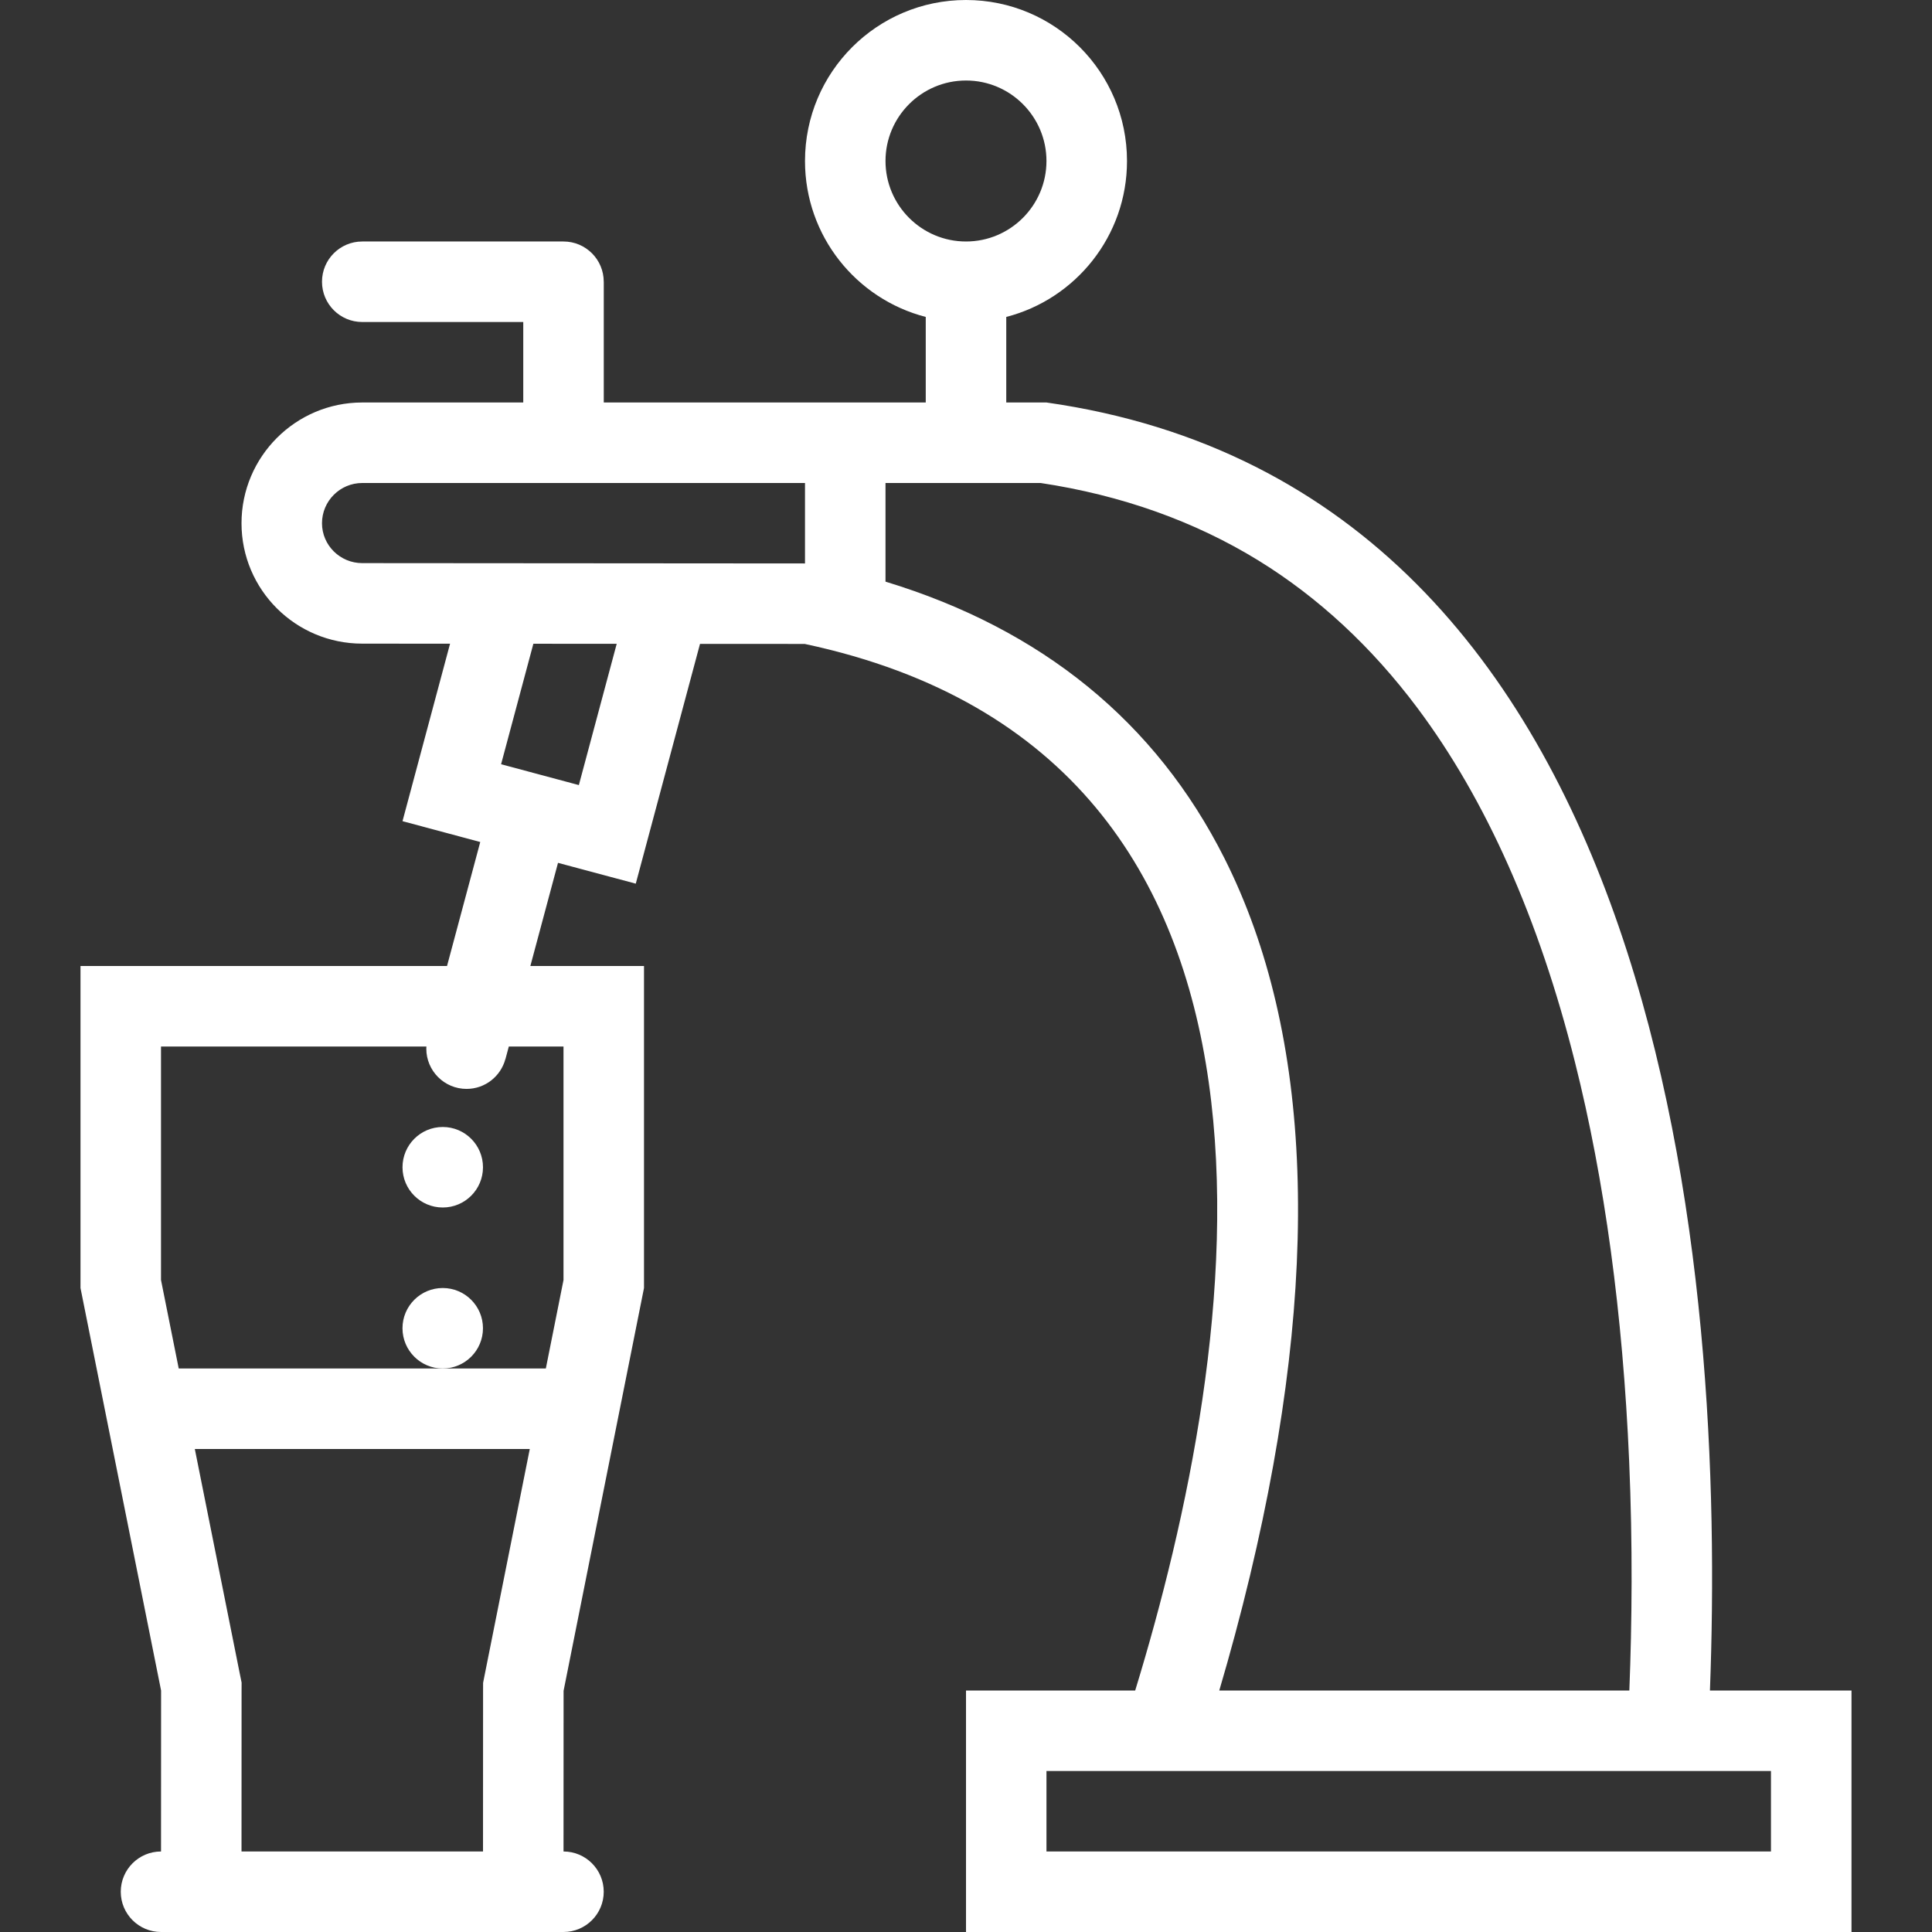 <?xml version="1.0" encoding="iso-8859-1"?>
<!-- Generator: Adobe Illustrator 19.0.0, SVG Export Plug-In . SVG Version: 6.00 Build 0)  -->
<svg xmlns="http://www.w3.org/2000/svg" xmlns:xlink="http://www.w3.org/1999/xlink" version="1.1" id="Layer_1" x="0px" y="0px" viewBox="0 0 511.991 511.991" style="enable-background:new 0 0 511.991 511.991;" xml:space="preserve" width="512px" height="512px">
<rect x="0" y="0" width="511.991" height="511.991" fill="#333333" stroke="none"/>
<g>
	<g>
		<path d="M117.33,298.658c-5.891,0-10.663,4.781-10.663,10.672s4.772,10.664,10.663,10.664s10.664-4.773,10.664-10.664    S123.221,298.658,117.33,298.658z" fill="#FFFFFF"/>
	</g>
</g>
<g>
	<g>
		<circle cx="117.326" cy="351.995" r="10.664" fill="#FFFFFF"/>
	</g>
</g>
<g>
	<g>
		<path d="M453.144,447.993v-0.001c4.094-108.154-9.859-317.713-175.825-341.33h-10.655V83.991    c18.39-4.742,31.999-21.445,31.999-41.328C298.663,19.101,279.554,0,256,0c-23.57,0-42.671,19.101-42.671,42.663    c0,19.882,13.601,36.585,31.999,41.328v22.671h-10.664h-21.335h-53.327v-32h-0.008c0-5.891-4.773-10.664-10.664-10.664H96.003    c-0.008,0-0.008,0-0.008,0c-5.891,0-10.664,4.773-10.664,10.664s4.773,10.672,10.664,10.672c0,0,0,0,0.008,0h42.663v21.328H96.003    c-17.68,0-32,14.382-32,32c0,17.617,14.32,31.906,32,31.906l23.265,0.016l-12.601,47.03l20.601,5.523l-8.805,32.858H21.332v85.334    l21.359,106.686l-0.016,42.64c-0.008,0-0.008,0-0.008,0c-5.891,0-10.664,4.781-10.664,10.672s4.773,10.663,10.664,10.663h106.662    c5.891,0,10.664-4.772,10.664-10.663s-4.766-10.664-10.656-10.672l0.016-42.577l21.312-106.748v-85.335h-30.116l7.328-27.335    l20.608,5.515l17.023-63.545l27.82,0.016v0.016c141.005,30.054,115.13,187.091,87.506,277.331h-44.835v63.998h21.319h170.669    h42.672v-63.998H453.144z M128.432,443.898l-0.407,2.063l-0.008,2.109l-0.016,42.585H64.003l0.016-42.632l0.008-2.125l-0.422-2.07    l-11.976-59.835h88.764L128.432,443.898z M149.33,277.332v61.889l-4.68,23.438h-27.32H47.363l-4.695-23.445v-61.882h70.334    c-0.008,0.188-0.031,0.375-0.031,0.562c0,5.891,4.781,10.671,10.672,10.671c4.93,0,9.07-3.358,10.289-7.913l0.016,0.008    l0.891-3.328H149.33z M153.4,208.051l-20.609-5.523l8.555-31.929l22.086,0.016L153.4,208.051z M213.329,149.317l-117.326-0.086    c-5.883,0-10.672-4.742-10.672-10.57c0-5.883,4.789-10.664,10.672-10.664h117.326V149.317z M234.664,42.663    c0-11.757,9.57-21.328,21.336-21.328c11.758,0,21.319,9.57,21.319,21.328c0,11.766-9.562,21.335-21.319,21.335    C244.234,63.998,234.664,54.429,234.664,42.663z M234.664,154.137v-26.14h41.109c21.39,3.219,40.78,10.125,57.686,20.515    c15.844,9.75,30.016,22.883,42.125,39.054c18.155,24.226,32.218,55.804,41.78,93.866c7.875,31.288,12.702,66.89,14.374,105.803    c0.953,22.163,0.75,42.897,0.047,60.757h-108.67c2.828-9.578,5.594-19.797,8.156-30.492    c18.985-79.443,16.704-143.388-6.796-190.067C306.304,191.355,276.133,166.754,234.664,154.137z M469.316,490.655H277.319v-21.327    h191.997V490.655z" fill="#FFFFFF"/>
	</g>
</g>
<g>
</g>
<g>
</g>
<g>
</g>
<g>
</g>
<g>
</g>
<g>
</g>
<g>
</g>
<g>
</g>
<g>
</g>
<g>
</g>
<g>
</g>
<g>
</g>
<g>
</g>
<g>
</g>
<g>
</g>
</svg>
